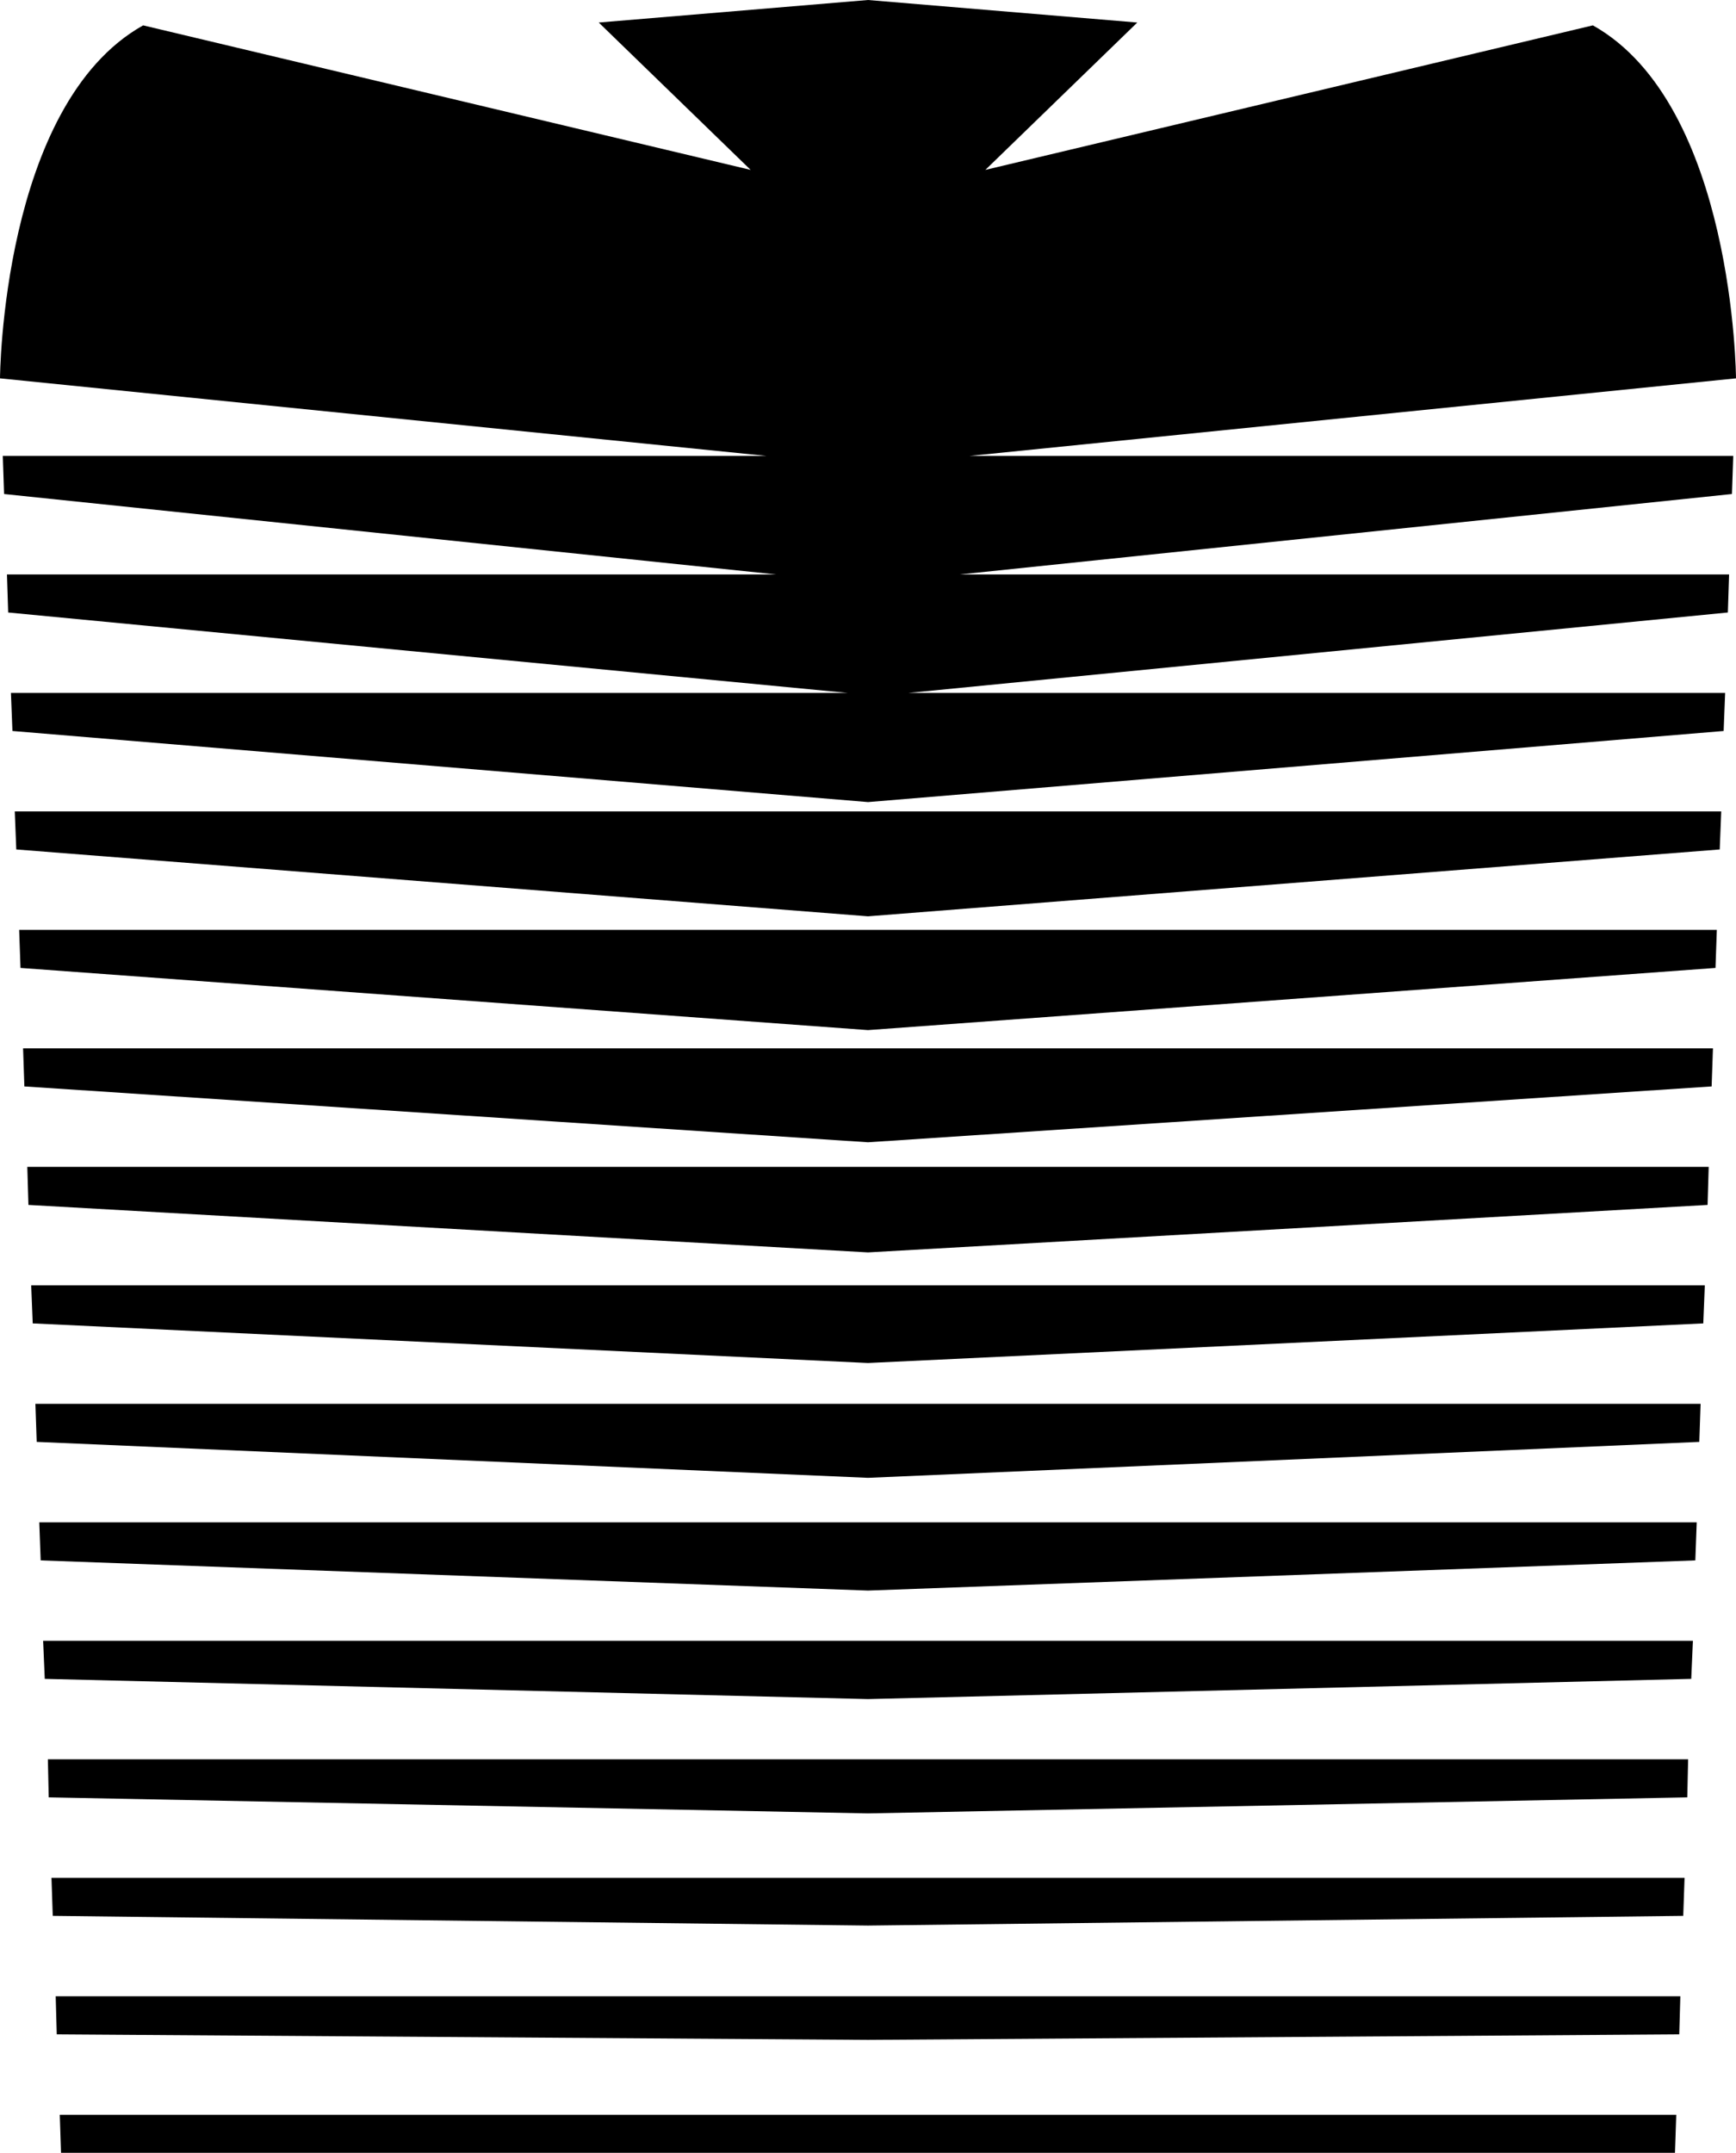 <svg data-name="Layer 1" xmlns="http://www.w3.org/2000/svg" viewBox="0 0 497.16 616.23"><path d="m4.23 232.26.43 10.89 243.92 19.14 243.92-19.14.43-10.89H4.23zM5.49 266.17l.38 10.89 242.71 17.8 242.71-17.8.38-10.89H5.49zM6.61 300.09l.37 10.89 241.6 15.99 241.6-15.99.38-10.89H6.61zM7.82 334.01l.32 10.89 240.44 13.59 240.44-13.59.32-10.89H7.82zM8.93 367.92l.44 10.89 239.21 11.34 239.21-11.34.44-10.89H8.93zM10.14 401.84l.37 10.89 238.07 10.29 238.07-10.29.37-10.89H10.14zM11.25 435.76l.4 10.89 236.93 8.64 236.93-8.64.4-10.89H11.25zM12.35 469.67l.47 10.89 235.76 5.79 235.76-5.79.48-10.89H12.35zM13.71 503.59l.24 10.89 234.63 4.59 234.63-4.59.24-10.89H13.71zM14.74 537.51l.37 10.89 233.47 2.78 233.47-2.78.38-10.89H14.74zM15.95 571.42l.3 10.89 232.33 1.59 232.33-1.59.31-10.89H15.95zM17.12 605.34l.36 10.89h462.2l.37-10.89H17.12zM497.16 108.3s-.46-78.33-40.99-101.04L282.19 48.63 325.7 6.45 248.58 0l-77.11 6.45 43.5 42.18L40.99 7.26C.46 29.97 0 108.3 0 108.3l219.55 22.21H.8l.37 10.9 221.09 23.02H1.99l.35 10.89 240.48 23.03H3.13l.43 10.89 245.03 20.35 245.03-20.35.43-10.89H260.12l234.71-23.03.35-10.89H274.91L496 141.41l.37-10.9H277.62l219.55-22.21Z"></path></svg>